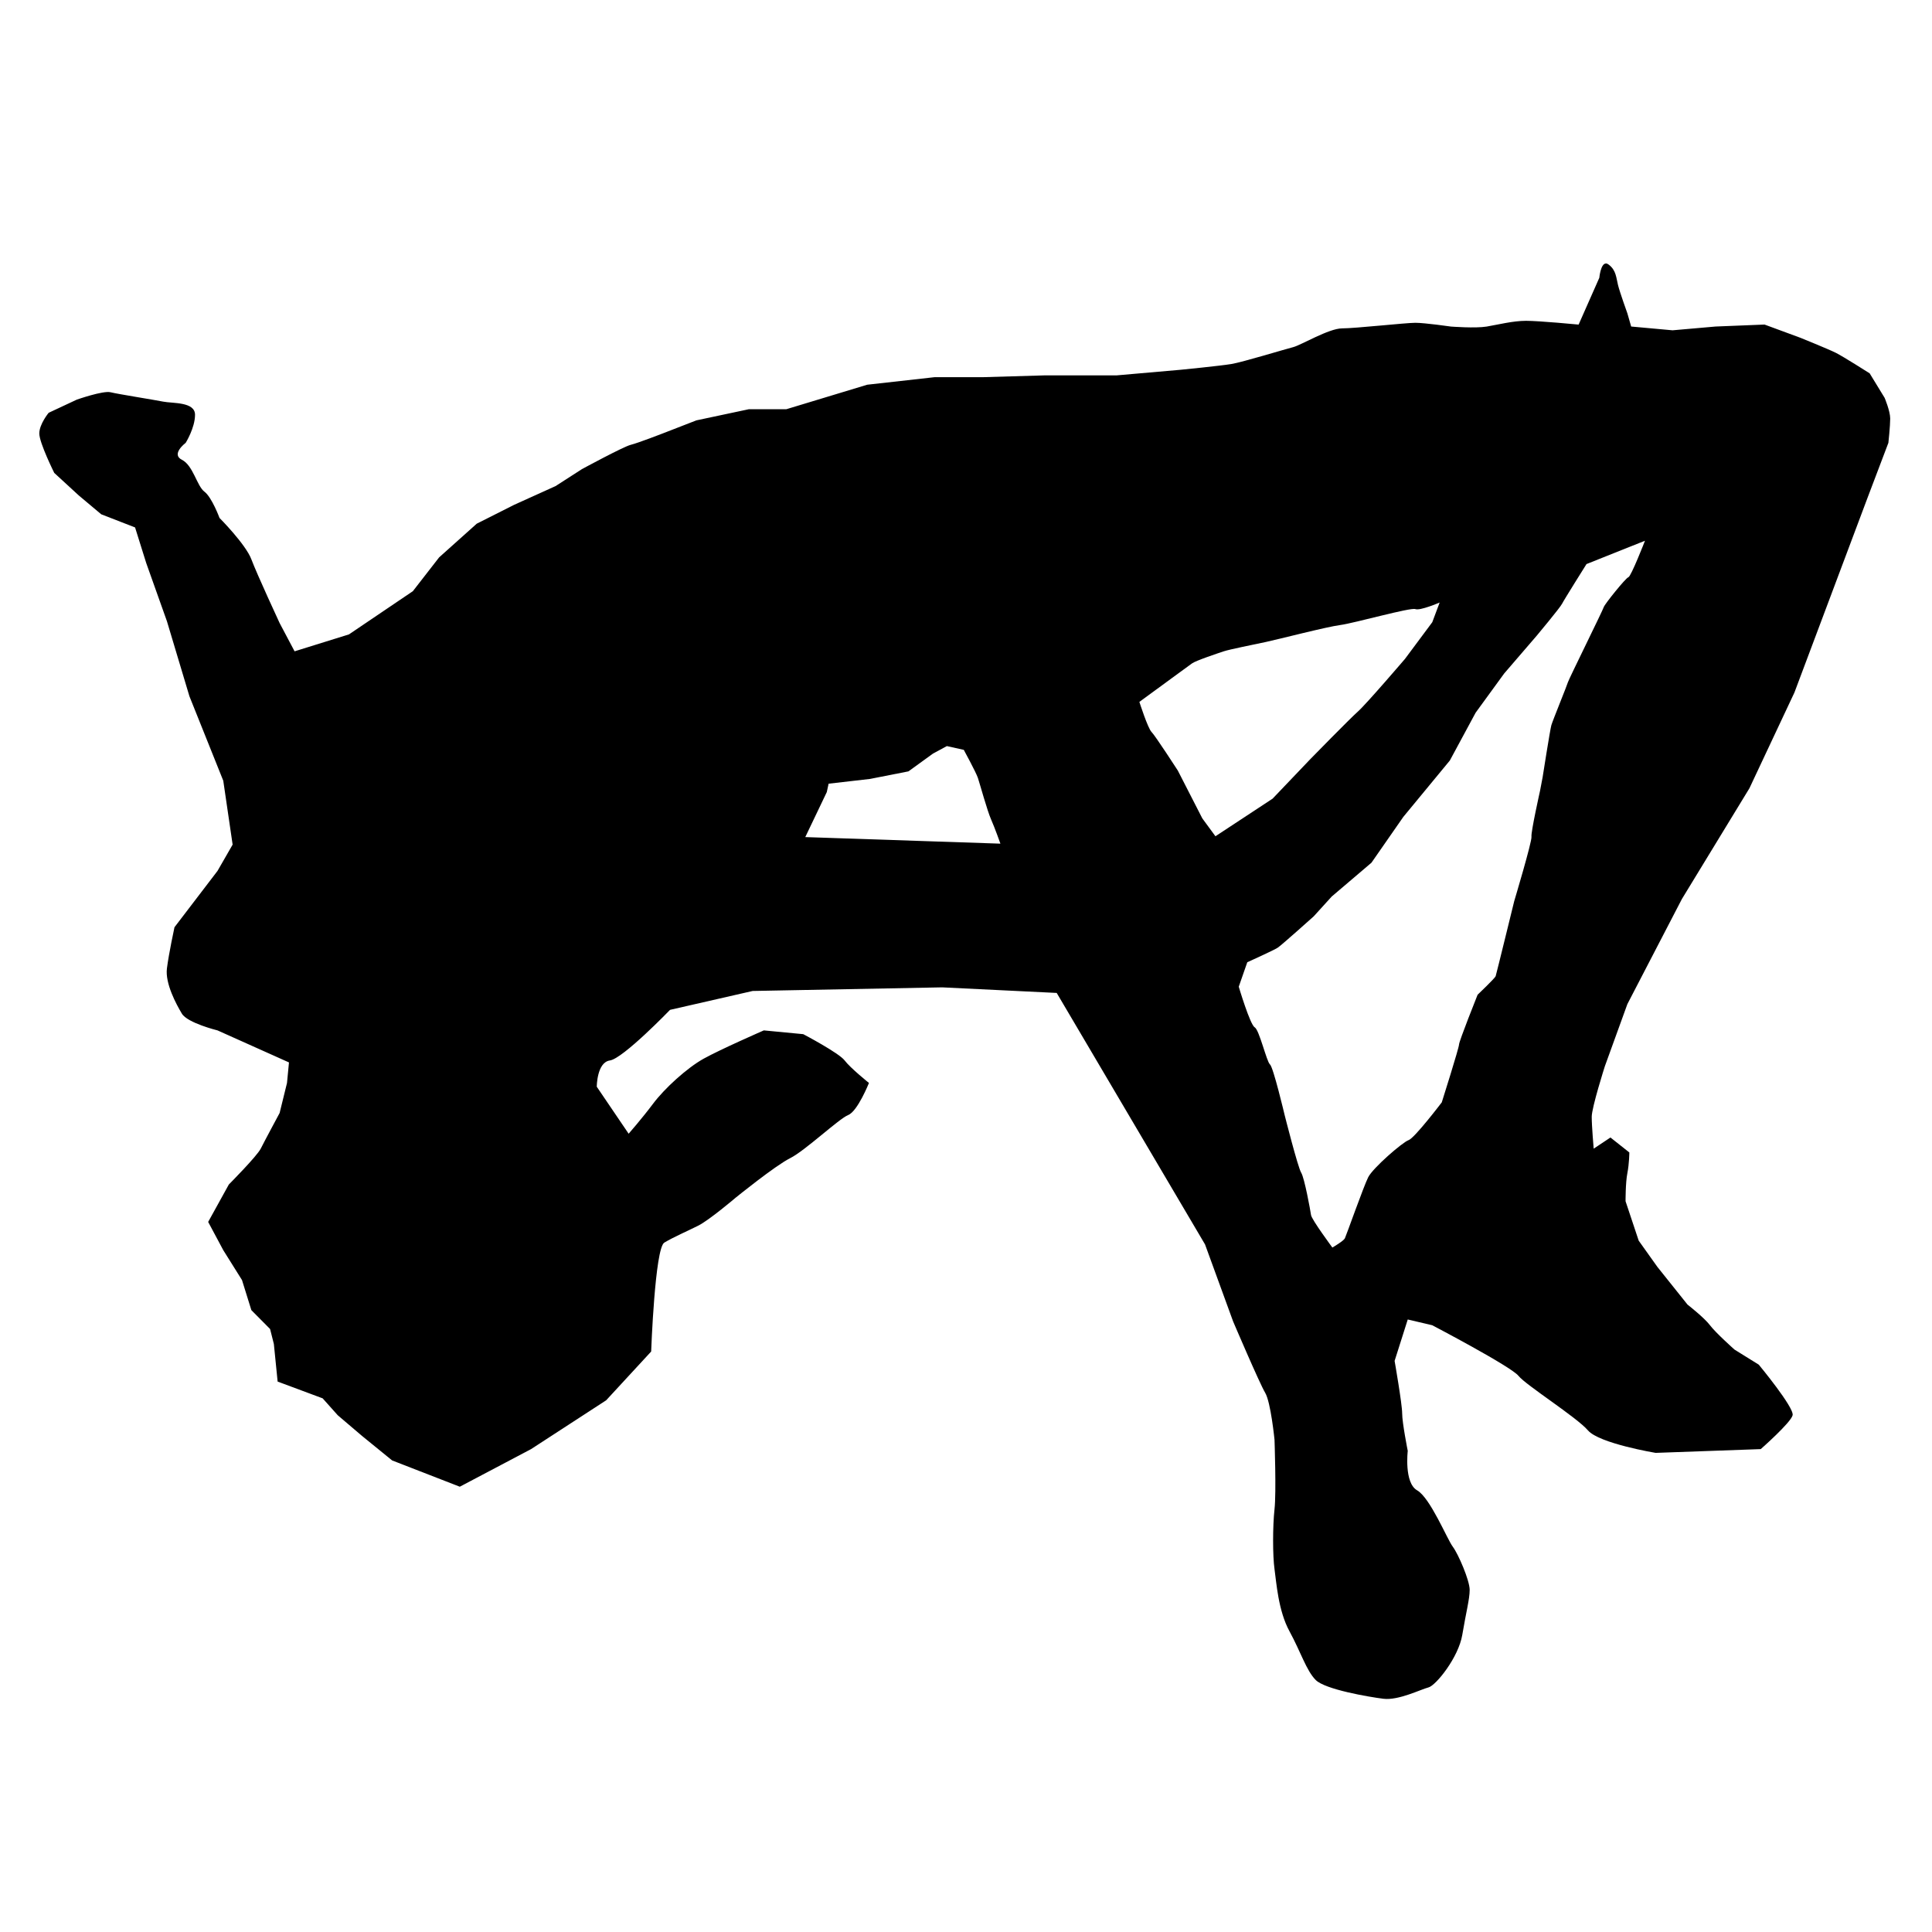 <?xml version="1.0" encoding="UTF-8" standalone="no"?>
<!-- Created with Inkscape (http://www.inkscape.org/) -->

<svg
     xmlns:dc="http://purl.org/dc/elements/1.1/"
     xmlns:cc="http://creativecommons.org/ns#"
     xmlns:rdf="http://www.w3.org/1999/02/22-rdf-syntax-ns#"
     xmlns:svg="http://www.w3.org/2000/svg"
     xmlns="http://www.w3.org/2000/svg"
     xmlns:sodipodi="http://sodipodi.sourceforge.net/DTD/sodipodi-0.dtd"
     xmlns:inkscape="http://www.inkscape.org/namespaces/inkscape"
     width="181.688"
     height="181.688"
     id="svg2853"
     version="1.1"
     inkscape:version="0.48.1 r9760"
     sodipodi:docname="high_jump.svg">
    <defs
         id="defs2855">
        <inkscape:perspective
             sodipodi:type="inkscape:persp3d"
             inkscape:vp_x="0 : 526.18109 : 1"
             inkscape:vp_y="0 : 1000 : 0"
             inkscape:vp_z="744.09448 : 526.18109 : 1"
             inkscape:persp3d-origin="372.04724 : 350.78739 : 1"
             id="perspective2861" />
        <inkscape:perspective
             id="perspective2848"
             inkscape:persp3d-origin="0.5 : 0.33333333 : 1"
             inkscape:vp_z="1 : 0.5 : 1"
             inkscape:vp_y="0 : 1000 : 0"
             inkscape:vp_x="0 : 0.5 : 1"
             sodipodi:type="inkscape:persp3d" />
        <inkscape:perspective
             id="perspective2901"
             inkscape:persp3d-origin="0.5 : 0.33333333 : 1"
             inkscape:vp_z="1 : 0.5 : 1"
             inkscape:vp_y="0 : 1000 : 0"
             inkscape:vp_x="0 : 0.5 : 1"
             sodipodi:type="inkscape:persp3d" />
    </defs>
    <sodipodi:namedview
         id="base"
         pagecolor="#ffffff"
         bordercolor="#666666"
         borderopacity="1.0"
         inkscape:pageopacity="0.0"
         inkscape:pageshadow="2"
         inkscape:zoom="1.4"
         inkscape:cx="197.47317"
         inkscape:cy="-5.6547376"
         inkscape:document-units="px"
         inkscape:current-layer="layer1"
         showgrid="false"
         inkscape:window-width="1835"
         inkscape:window-height="1060"
         inkscape:window-x="83"
         inkscape:window-y="-3"
         inkscape:window-maximized="1"
         fit-margin-top="0"
         fit-margin-left="0"
         fit-margin-right="0"
         fit-margin-bottom="0" />
    <g
         inkscape:label="Layer 1"
         inkscape:groupmode="layer"
         id="layer1"
         transform="translate(-119.312,-311.906)">
        <path
             style="fill:#000000;stroke:none"
             d="m 270.347,336.685 c -0.507,-0.017 -0.633,1.344 -0.633,1.344 l -1.946,4.402 c 0,0 -3.707,-0.355 -4.943,-0.355 -1.236,0 -2.648,0.364 -3.707,0.541 -1.059,0.177 -3.352,0 -3.352,0 0,0 -2.469,-0.355 -3.352,-0.355 -0.883,0 -5.654,0.525 -6.89,0.525 -1.236,0 -3.882,1.584 -4.588,1.761 -0.706,0.177 -4.764,1.415 -5.824,1.591 -1.059,0.177 -4.773,0.541 -4.773,0.541 l -5.994,0.525 -6.72,0 -5.824,0.17 -4.588,0 -6.349,0.711 -7.6,2.302 -3.522,0 -4.943,1.05 -3.182,1.236 c 0,0 -2.291,0.889 -2.997,1.066 -0.706,0.177 -4.588,2.286 -4.588,2.286 l -2.472,1.591 -3.893,1.761 -3.522,1.776 -3.537,3.167 -2.472,3.182 -6.009,4.063 -5.113,1.591 -1.406,-2.657 c 0,0 -2.127,-4.581 -2.657,-5.994 -0.53,-1.412 -2.997,-3.893 -2.997,-3.893 0,0 -0.715,-1.942 -1.421,-2.472 -0.706,-0.53 -1.057,-2.467 -2.116,-2.997 -1.059,-0.53 0.355,-1.591 0.355,-1.591 0,0 0.88,-1.406 0.88,-2.642 0,-1.236 -2.114,-1.059 -2.997,-1.236 -0.883,-0.177 -4.237,-0.704 -4.943,-0.88 -0.706,-0.177 -3.182,0.695 -3.182,0.695 l -2.642,1.236 c 0,0 -0.88,1.064 -0.88,1.946 0,0.883 1.406,3.707 1.406,3.707 l 2.302,2.116 2.116,1.776 3.182,1.236 1.05,3.352 1.946,5.468 2.116,7.059 3.182,7.94 0.88,6.009 -1.421,2.472 -4.047,5.298 c 0,0 -0.534,2.465 -0.711,3.877 -0.177,1.412 0.876,3.365 1.406,4.248 0.53,0.883 3.352,1.576 3.352,1.576 l 6.72,3.012 -0.185,1.931 -0.695,2.827 c 0,0 -1.423,2.646 -1.776,3.352 -0.353,0.706 -2.997,3.368 -2.997,3.368 l -1.946,3.522 1.421,2.657 1.761,2.811 0.88,2.827 1.761,1.776 0.355,1.406 0.355,3.537 4.233,1.576 1.421,1.591 2.286,1.946 2.827,2.302 6.364,2.472 6.704,-3.537 7.059,-4.588 4.233,-4.588 c 0,0 0.353,-9.712 1.236,-10.242 0.883,-0.53 2.123,-1.061 3.182,-1.591 1.059,-0.53 3.537,-2.642 3.537,-2.642 0,0 3.701,-3.001 5.113,-3.707 1.412,-0.706 4.586,-3.71 5.468,-4.063 0.883,-0.353 1.946,-3.012 1.946,-3.012 0,0 -1.757,-1.41 -2.286,-2.116 -0.53,-0.706 -3.893,-2.472 -3.893,-2.472 l -3.707,-0.355 c 0,0 -4.065,1.774 -5.654,2.657 -1.589,0.883 -3.699,2.82 -4.758,4.233 -1.059,1.412 -2.302,2.827 -2.302,2.827 l -2.997,-4.418 c 0,0 0,-2.295 1.236,-2.472 1.236,-0.177 5.654,-4.758 5.654,-4.758 l 7.77,-1.776 17.826,-0.34 10.767,0.525 13.949,23.65 2.642,7.245 c 0,0 2.483,5.821 3.012,6.704 0.53,0.883 0.88,4.418 0.88,4.418 0,0 0.177,4.945 0,6.534 -0.177,1.589 -0.177,4.403 0,5.638 0.177,1.236 0.346,3.897 1.406,5.839 1.059,1.942 1.589,3.705 2.472,4.588 0.883,0.883 4.952,1.584 6.364,1.761 1.412,0.177 3.526,-0.889 4.233,-1.066 0.706,-0.177 2.829,-2.825 3.182,-4.943 0.353,-2.118 0.695,-3.35 0.695,-4.233 0,-0.883 -1.061,-3.356 -1.591,-4.063 -0.53,-0.706 -2.116,-4.592 -3.352,-5.298 -1.236,-0.706 -0.88,-3.707 -0.88,-3.707 0,0 -0.525,-2.639 -0.525,-3.522 0,-0.883 -0.711,-4.943 -0.711,-4.943 l 1.236,-3.893 2.302,0.541 c 0,0 7.404,3.875 8.11,4.758 0.706,0.883 5.475,3.893 6.534,5.129 1.059,1.236 6.364,2.116 6.364,2.116 l 9.886,-0.355 c 0,0 2.82,-2.476 2.997,-3.182 0.177,-0.706 -3.182,-4.758 -3.182,-4.758 l -2.286,-1.421 c 0,0 -1.772,-1.58 -2.302,-2.286 -0.53,-0.706 -2.116,-1.946 -2.116,-1.946 l -2.827,-3.537 -1.761,-2.472 -1.236,-3.707 c 0,0 -0.007,-1.759 0.17,-2.642 0.177,-0.883 0.185,-1.946 0.185,-1.946 l -1.776,-1.406 -1.576,1.05 c 0,0 -0.185,-2.114 -0.185,-2.997 0,-0.883 1.236,-4.758 1.236,-4.758 l 2.116,-5.839 5.129,-9.886 6.349,-10.412 4.233,-9.006 6.89,-18.351 1.946,-5.129 c 0,0 0.17,-1.58 0.17,-2.286 0,-0.706 -0.525,-1.946 -0.525,-1.946 l -1.406,-2.302 c 0,0 -2.476,-1.578 -3.182,-1.931 -0.706,-0.353 -3.352,-1.421 -3.352,-1.421 l -3.352,-1.236 -4.603,0.185 -4.047,0.355 -3.893,-0.355 -0.355,-1.236 c 0,0 -0.704,-1.951 -0.88,-2.657 -0.177,-0.706 -0.174,-1.401 -0.88,-1.931 -0.088,-0.066 -0.175,-0.106 -0.247,-0.108 z m 3.661,26.075 c 0,0 -1.311,3.367 -1.56,3.429 -0.25,0.062 -2.255,2.562 -2.317,2.811 -0.062,0.25 -3.305,6.81 -3.368,7.059 -0.062,0.25 -1.435,3.61 -1.56,4.047 -0.125,0.437 -0.819,4.881 -0.819,4.881 l -0.247,1.298 c 0,0 -0.866,3.873 -0.803,4.31 0.062,0.437 -1.622,6.055 -1.622,6.055 0,0 -1.683,6.872 -1.746,7.059 -0.062,0.187 -1.699,1.746 -1.699,1.746 0,0 -1.746,4.368 -1.746,4.681 0,0.312 -1.622,5.437 -1.622,5.437 0,0 -2.559,3.366 -3.12,3.553 -0.562,0.187 -3.363,2.617 -3.8,3.491 -0.437,0.874 -2.069,5.497 -2.194,5.746 -0.125,0.25 -1.174,0.865 -1.174,0.865 0,0 -1.946,-2.622 -2.008,-3.059 -0.062,-0.437 -0.615,-3.486 -0.927,-3.985 -0.312,-0.499 -1.56,-5.437 -1.56,-5.437 0,0 -1.063,-4.493 -1.375,-4.742 -0.312,-0.25 -1,-3.241 -1.437,-3.491 -0.437,-0.25 -1.498,-3.816 -1.498,-3.816 l 0.803,-2.302 c 0,0 2.499,-1.125 2.873,-1.375 0.374,-0.25 3.368,-2.935 3.368,-2.935 l 1.699,-1.869 3.738,-3.182 2.997,-4.31 4.372,-5.298 2.425,-4.495 2.688,-3.692 3.059,-3.553 c 0,0 2.192,-2.622 2.379,-2.997 0.187,-0.374 2.302,-3.738 2.302,-3.738 l 5.499,-2.194 z m -19.309,5.808 -0.695,1.854 -2.564,3.445 c 0,0 -3.624,4.237 -4.418,4.943 -0.794,0.706 -4.495,4.495 -4.495,4.495 l -3.537,3.707 -5.376,3.537 -1.236,-1.684 -2.302,-4.495 c 0,0 -2.119,-3.277 -2.472,-3.63 -0.353,-0.353 -1.143,-2.827 -1.143,-2.827 l 2.997,-2.194 c 0,0 1.593,-1.156 1.946,-1.421 0.353,-0.265 2.467,-0.967 2.997,-1.143 0.53,-0.177 2.734,-0.616 3.97,-0.88 1.236,-0.265 5.658,-1.415 6.982,-1.591 1.324,-0.177 6.618,-1.675 7.059,-1.498 0.441,0.177 2.286,-0.618 2.286,-0.618 z m -46.342,13.501 1.591,0.355 c 0,0 1.152,2.112 1.328,2.642 0.177,0.53 0.883,3.098 1.236,3.893 0.353,0.794 0.88,2.286 0.88,2.286 l -18.351,-0.618 2.024,-4.233 0.17,-0.788 3.893,-0.448 3.615,-0.711 2.302,-1.668 1.313,-0.711 z"
             id="path4708"
             inkscape:connector-curvature="0" />
    </g>
</svg>
